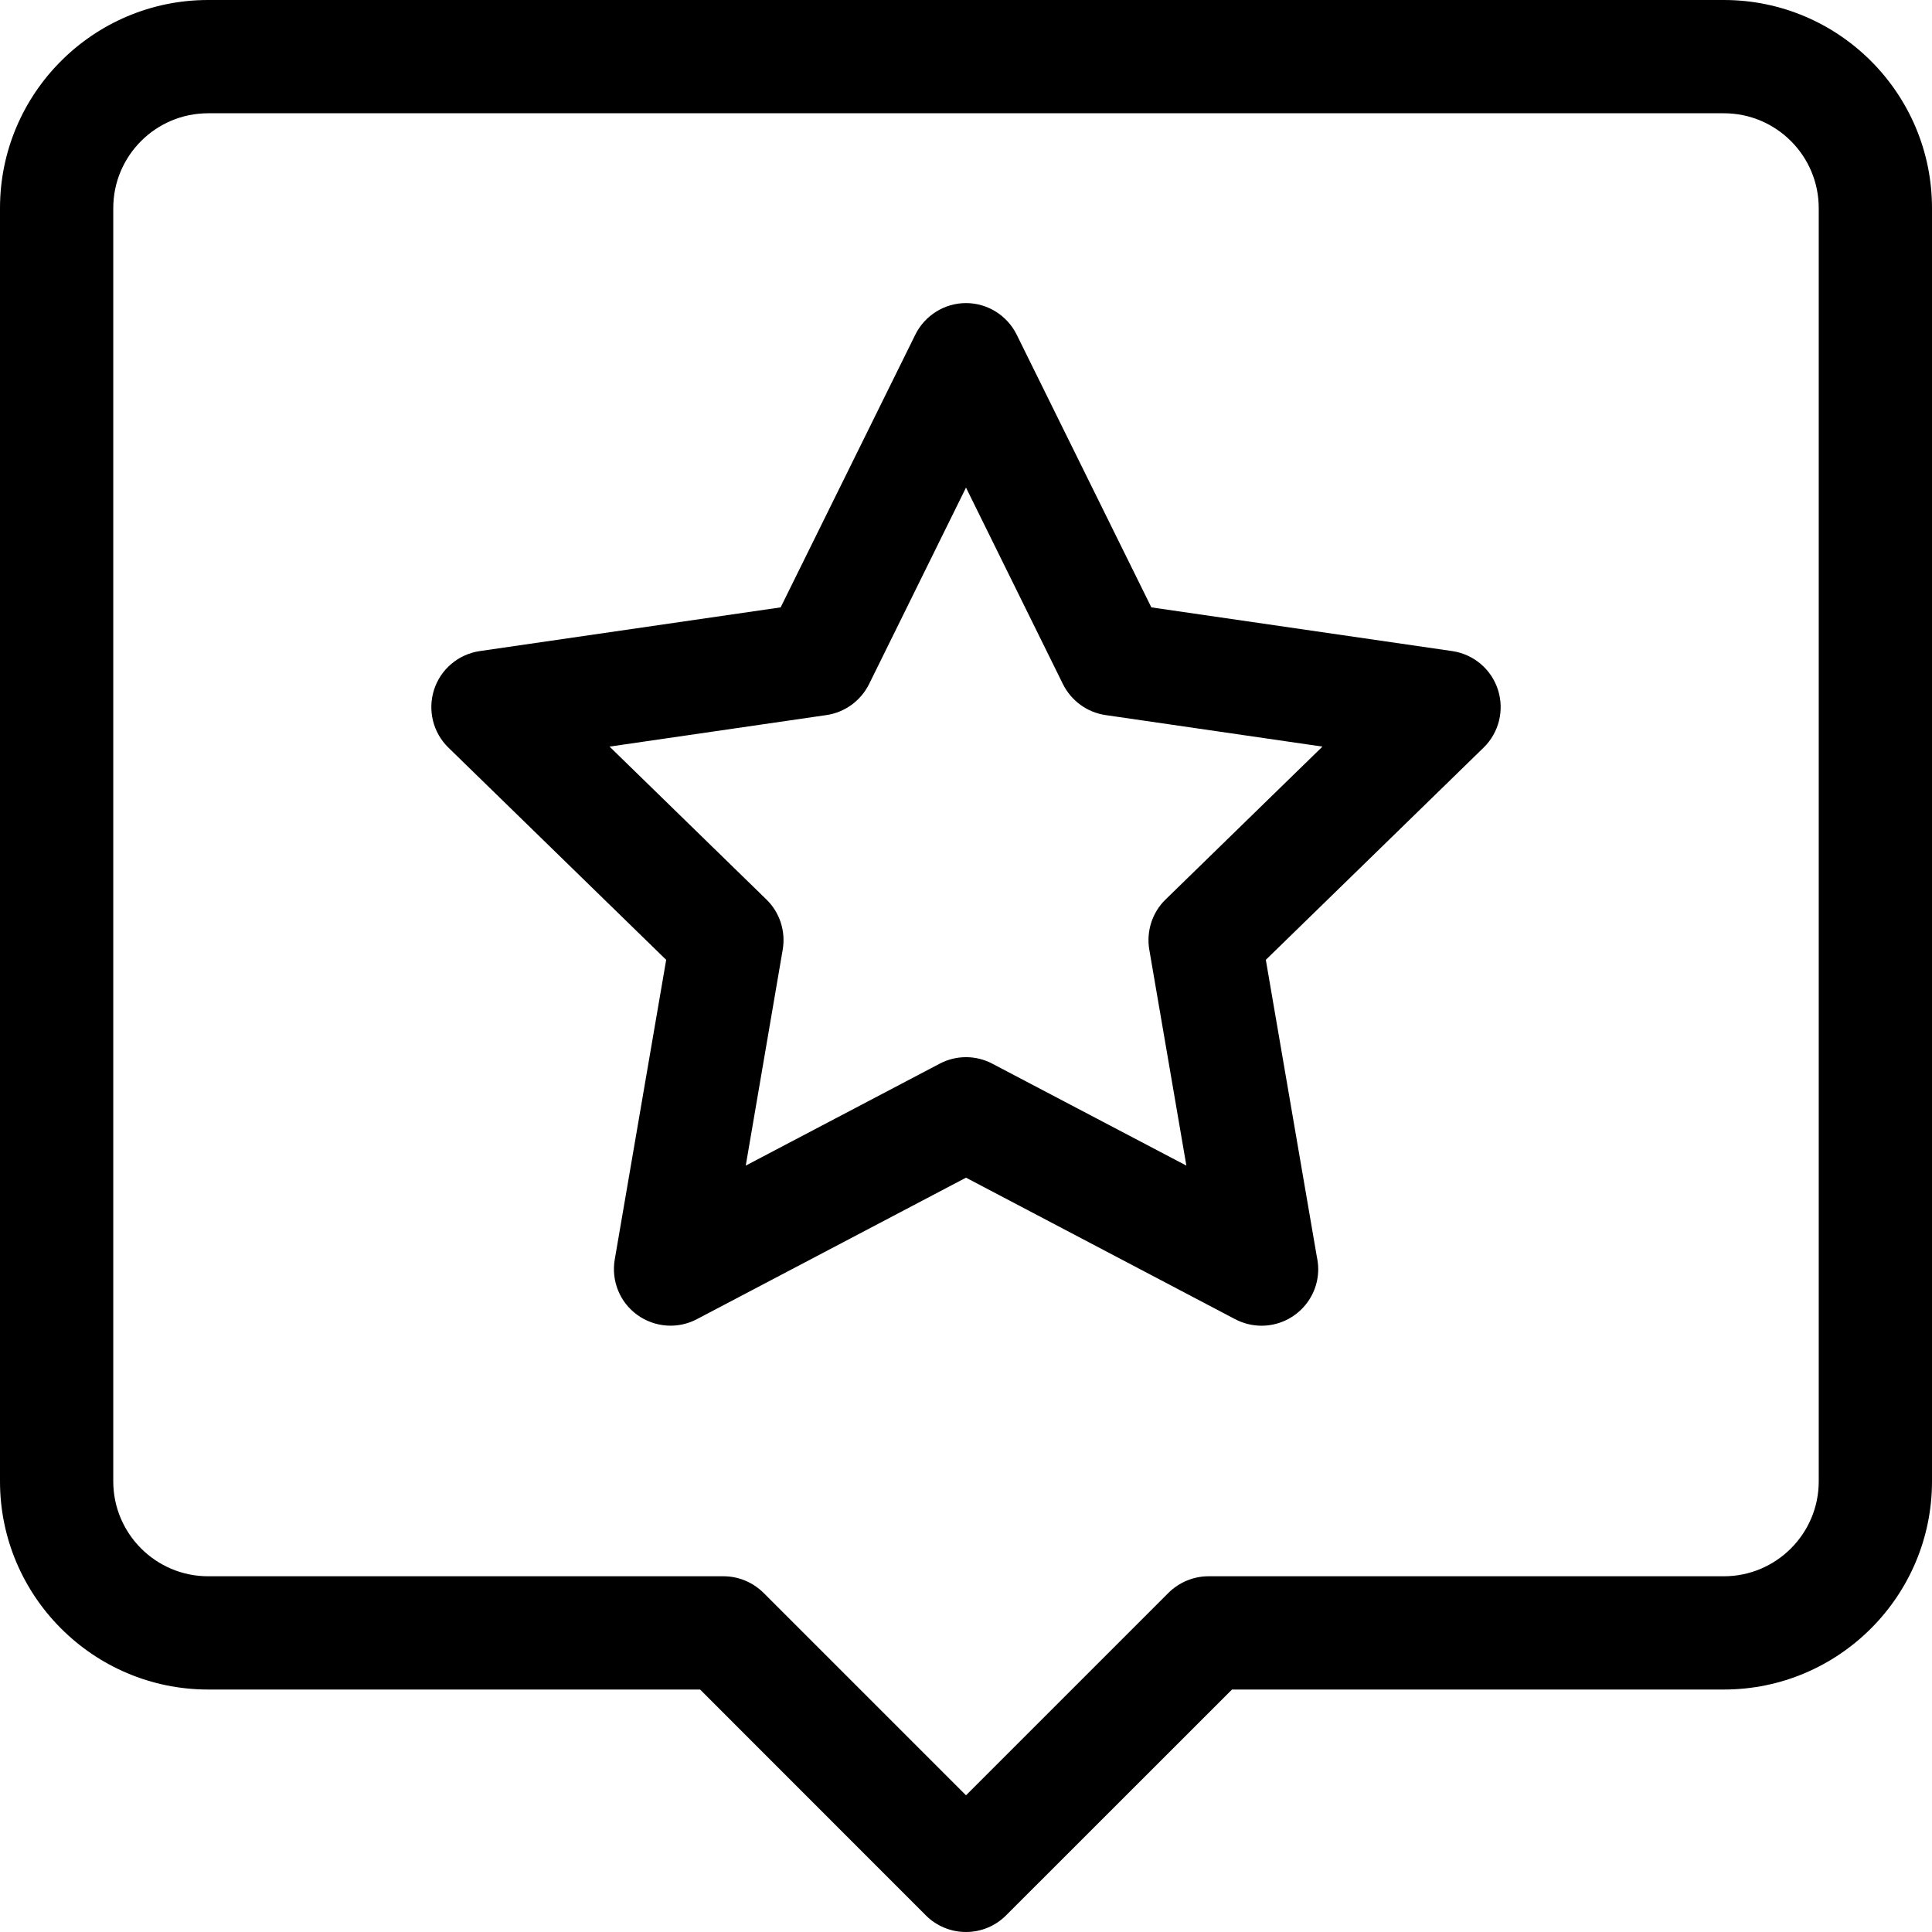 <svg width="16" height="16" viewBox="0 0 16 16" fill="none" xmlns="http://www.w3.org/2000/svg">
<g clip-path="url(#clip0_1252_2094)">
<path d="M14.276 0H1.724C0.773 0 0 0.773 0 1.724V12.268C0 13.218 0.773 13.992 1.724 13.992H5.798L7.668 15.863C7.756 15.951 7.876 16 8 16C8.124 16 8.243 15.951 8.331 15.863L10.203 13.992H14.276C15.227 13.992 16 13.218 16 12.268V1.724C16 0.773 15.227 0 14.276 0V0ZM15.062 12.268C15.062 12.701 14.71 13.054 14.276 13.054H10.008C9.884 13.054 9.765 13.104 9.677 13.191L8 14.868L6.323 13.191C6.235 13.104 6.116 13.054 5.992 13.054H1.724C1.29 13.054 0.938 12.701 0.938 12.268V1.724C0.938 1.29 1.29 0.938 1.724 0.938H14.276C14.71 0.938 15.062 1.29 15.062 1.724V12.268Z" fill="black"/>
<path d="M12.027 5.392L9.535 5.03L8.42 2.772C8.341 2.612 8.178 2.51 8 2.51C7.822 2.51 7.659 2.612 7.58 2.772L6.465 5.03L3.973 5.392C3.797 5.418 3.65 5.541 3.595 5.711C3.54 5.881 3.586 6.067 3.713 6.191L5.517 7.949L5.091 10.431C5.061 10.607 5.133 10.785 5.277 10.889C5.422 10.994 5.613 11.008 5.771 10.925L8 9.753L10.229 10.925C10.298 10.961 10.373 10.979 10.447 10.979H10.449C10.707 10.978 10.917 10.769 10.917 10.51C10.917 10.474 10.912 10.439 10.905 10.405L10.483 7.949L12.287 6.191C12.414 6.067 12.46 5.881 12.405 5.711C12.35 5.541 12.203 5.418 12.027 5.392ZM9.652 7.45C9.542 7.557 9.492 7.713 9.518 7.865L9.825 9.653L8.218 8.809C8.082 8.737 7.918 8.737 7.782 8.809L6.176 9.653L6.482 7.865C6.508 7.713 6.458 7.557 6.348 7.45L5.048 6.183L6.844 5.922C6.996 5.9 7.128 5.804 7.197 5.666L8 4.038L8.803 5.666C8.872 5.804 9.004 5.9 9.156 5.922L10.952 6.183L9.652 7.45Z" fill="black"/>
</g>
<defs>
<clipPath id="clip0_1252_2094">
<rect width="16" height="16" fill="white"/>
</clipPath>
</defs>
</svg>
